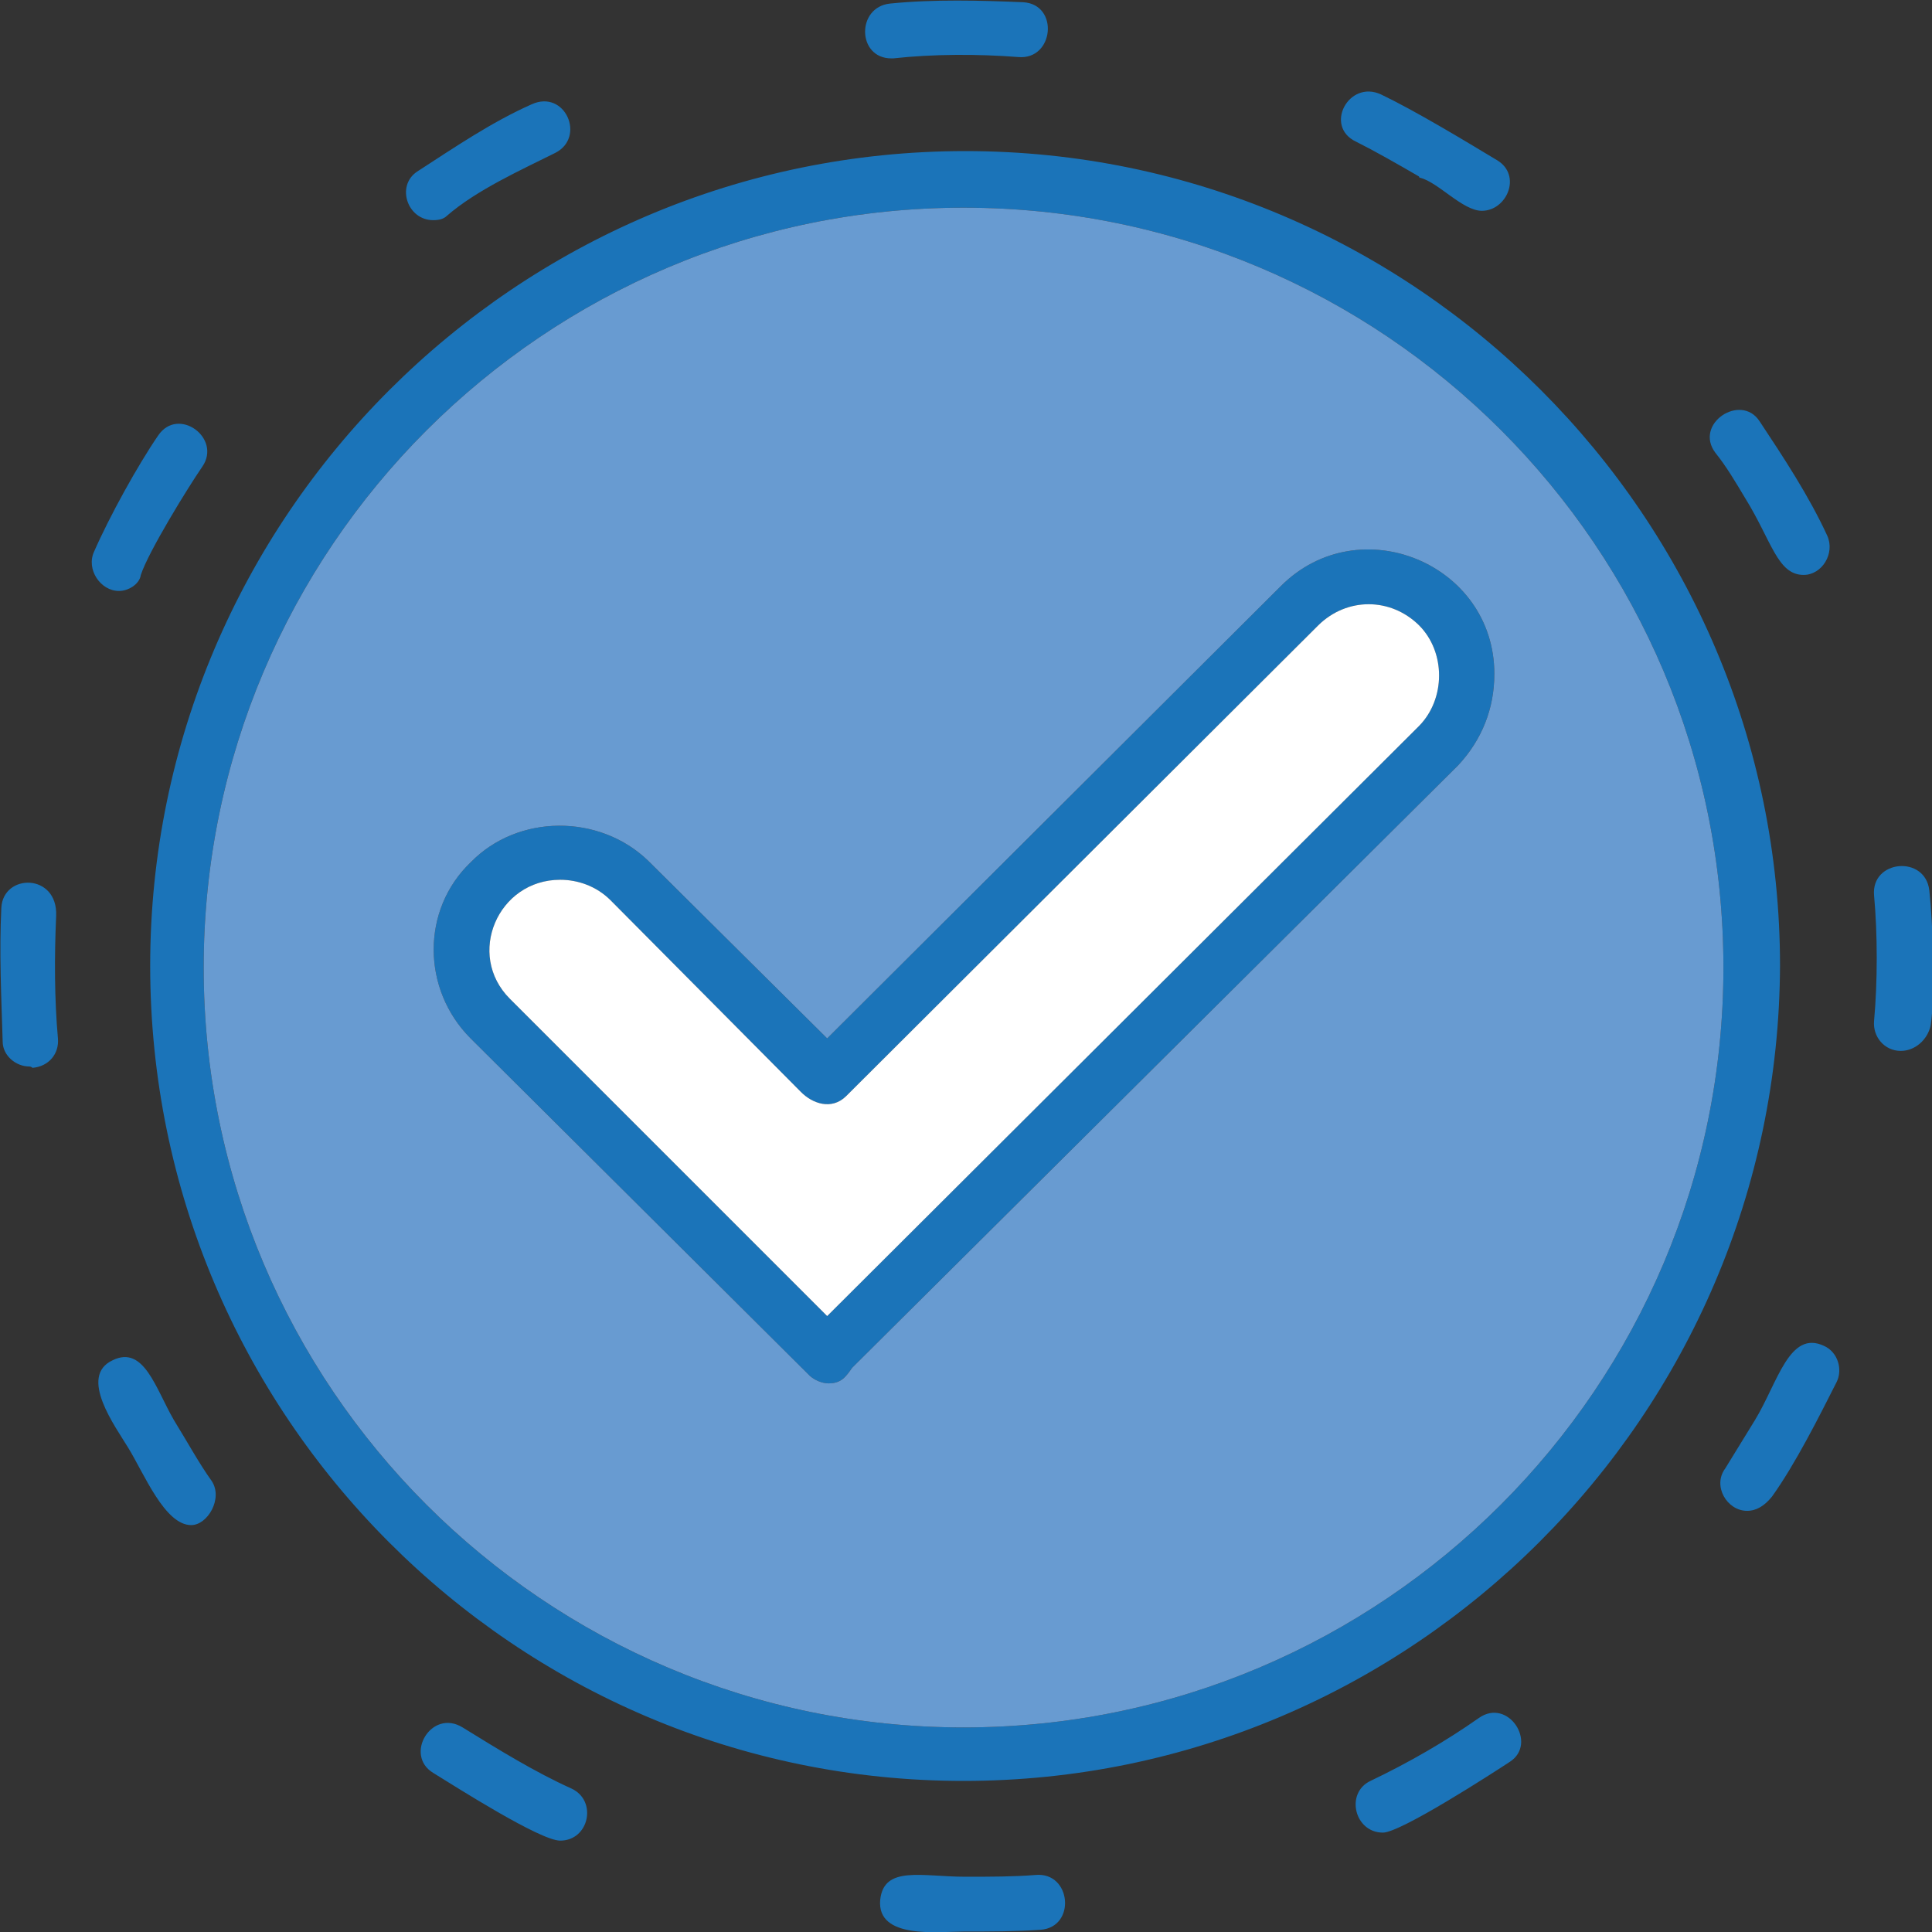 <svg xmlns="http://www.w3.org/2000/svg" xml:space="preserve" width="43.349mm" height="43.349mm" version="1.1" style="shape-rendering:geometricPrecision; text-rendering:geometricPrecision; image-rendering:optimizeQuality; fill-rule:evenodd; clip-rule:evenodd" viewBox="0 0 4335 4335" xmlns:xlink="http://www.w3.org/1999/xlink">
<rect x="0" y="0" width="4335" height="4335" fill="#333333" stroke="none"/>
<defs>
<style type="text/css">
   
    .fil1 {fill:#00CCFF}
    .fil0 {fill:#1B74B9}
    .fil2 {fill:white}
   
  </style>
</defs>
<g id="Layer_x0020_1">
<path class="fil0" d="M1859 3104c-14,0 -31,-7 -42,-17l-761 -757c-110,-110 -111,-289 0,-395 106,-109 289,-109 398,-4l402 399 1018 -1015c176,-176 479,-50 479,197 0,78 -28,148 -81,205l-1360 1352c-14,20 -24,35 -53,35zm-887 -2610c-58,0 -84,-77 -36,-109 85,-55 167,-111 257,-151 75,-34 122,74 53,109 -78,39 -176,83 -243,141 -7,7 -17,10 -31,10zm-705 832c-42,0 -74,-49 -56,-88 34,-78 98,-194 144,-261 45,-66 143,6 99,70 -33,48 -121,191 -138,243 -3,21 -28,36 -49,36zm-201 1067c-31,0 -60,-25 -60,-56 -3,-101 -8,-200 -3,-300 4,-78 127,-78 123,18 -4,90 -4,186 4,275 3,35 -21,63 -57,66 -3,-3 -7,-3 -7,-3zm363 1029c-59,0 -105,-114 -141,-173 -29,-48 -113,-161 -35,-197 70,-34 96,63 137,134 32,52 57,98 85,137 26,39 -9,99 -46,99zm828 708c-45,0 -233,-120 -285,-152 -66,-40 -4,-145 66,-102 81,50 162,100 244,137 59,27 40,117 -25,117zm905 204c-57,0 -195,18 -187,-71 8,-78 94,-52 191,-52 56,0 109,0 158,-4 80,-7 91,117 11,123 -57,4 -116,4 -173,4zm941 -222c-64,0 -85,-89 -28,-116 86,-41 169,-89 243,-141 66,-47 133,57 70,98 -38,25 -245,159 -285,159zm817 -722c-45,0 -78,-56 -49,-95l67 -109c51,-84 77,-203 155,-166 31,14 42,53 28,81 -39,77 -92,183 -145,257 -17,21 -35,32 -56,32zm345 -1032c-37,0 -63,-32 -60,-67 8,-87 8,-196 0,-282 -7,-80 115,-91 124,-11 8,72 14,231 3,303 -7,32 -35,57 -67,57zm-218 -1068c-59,0 -72,-77 -131,-172 -21,-35 -42,-71 -67,-102 -49,-65 57,-135 99,-71 55,83 111,168 152,257 18,40 -12,88 -53,88zm-722 -817c-43,0 -98,-64 -138,-74 0,0 -3,0 -3,-3 -50,-29 -99,-57 -141,-78 -73,-34 -17,-140 56,-106 77,37 183,101 261,148 55,34 21,113 -35,113zm-1325 -342c-77,0 -79,-115 -3,-123 98,-10 204,-7 299,-3 81,5 69,130 -11,123 -91,-7 -190,-7 -281,3 0,0 0,0 -4,0zm162 3865c-1007,0 -1825,-821 -1825,-1829 0,-1007 821,-1828 1829,-1828 1007,0 1828,821 1828,1828 -4,1008 -824,1829 -1832,1829zm0 -3530c-940,0 -1705,764 -1705,1705 0,941 765,1705 1705,1705 941,0 1705,-764 1705,-1705 0,-944 -764,-1705 -1705,-1705zm-905 1508c-140,0 -212,168 -113,267l712 712 1328 -1324c60,-61 60,-166 0,-226 -64,-63 -162,-63 -226,0l-1060 1057c-32,31 -75,17 -102,-11l-426 -429c-32,-32 -74,-46 -113,-46z" id="id_113"></path>
<path class="fil1" d="M1856 2330l1018 -1015c176,-176 479,-50 479,197 0,78 -28,148 -81,205l-1360 1352c-14,20 -24,35 -53,35 -14,0 -31,-7 -42,-17l-761 -757c-110,-110 -111,-289 0,-395 106,-109 289,-109 398,-4l402 399zm306 -1864c-940,0 -1705,764 -1705,1705 0,941 765,1705 1705,1705 941,0 1705,-764 1705,-1705 0,-944 -764,-1705 -1705,-1705z" id="id_114" style="fill: rgb(104, 155, 209);"></path>
<path class="fil2" d="M2958 1403l-1060 1057c-32,31 -75,17 -102,-11l-426 -429c-32,-32 -74,-46 -113,-46 -140,0 -212,168 -113,267l712 712 1328 -1324c60,-61 60,-166 0,-226 -64,-63 -162,-63 -226,0z" id="id_115"></path>
</g>
</svg>
